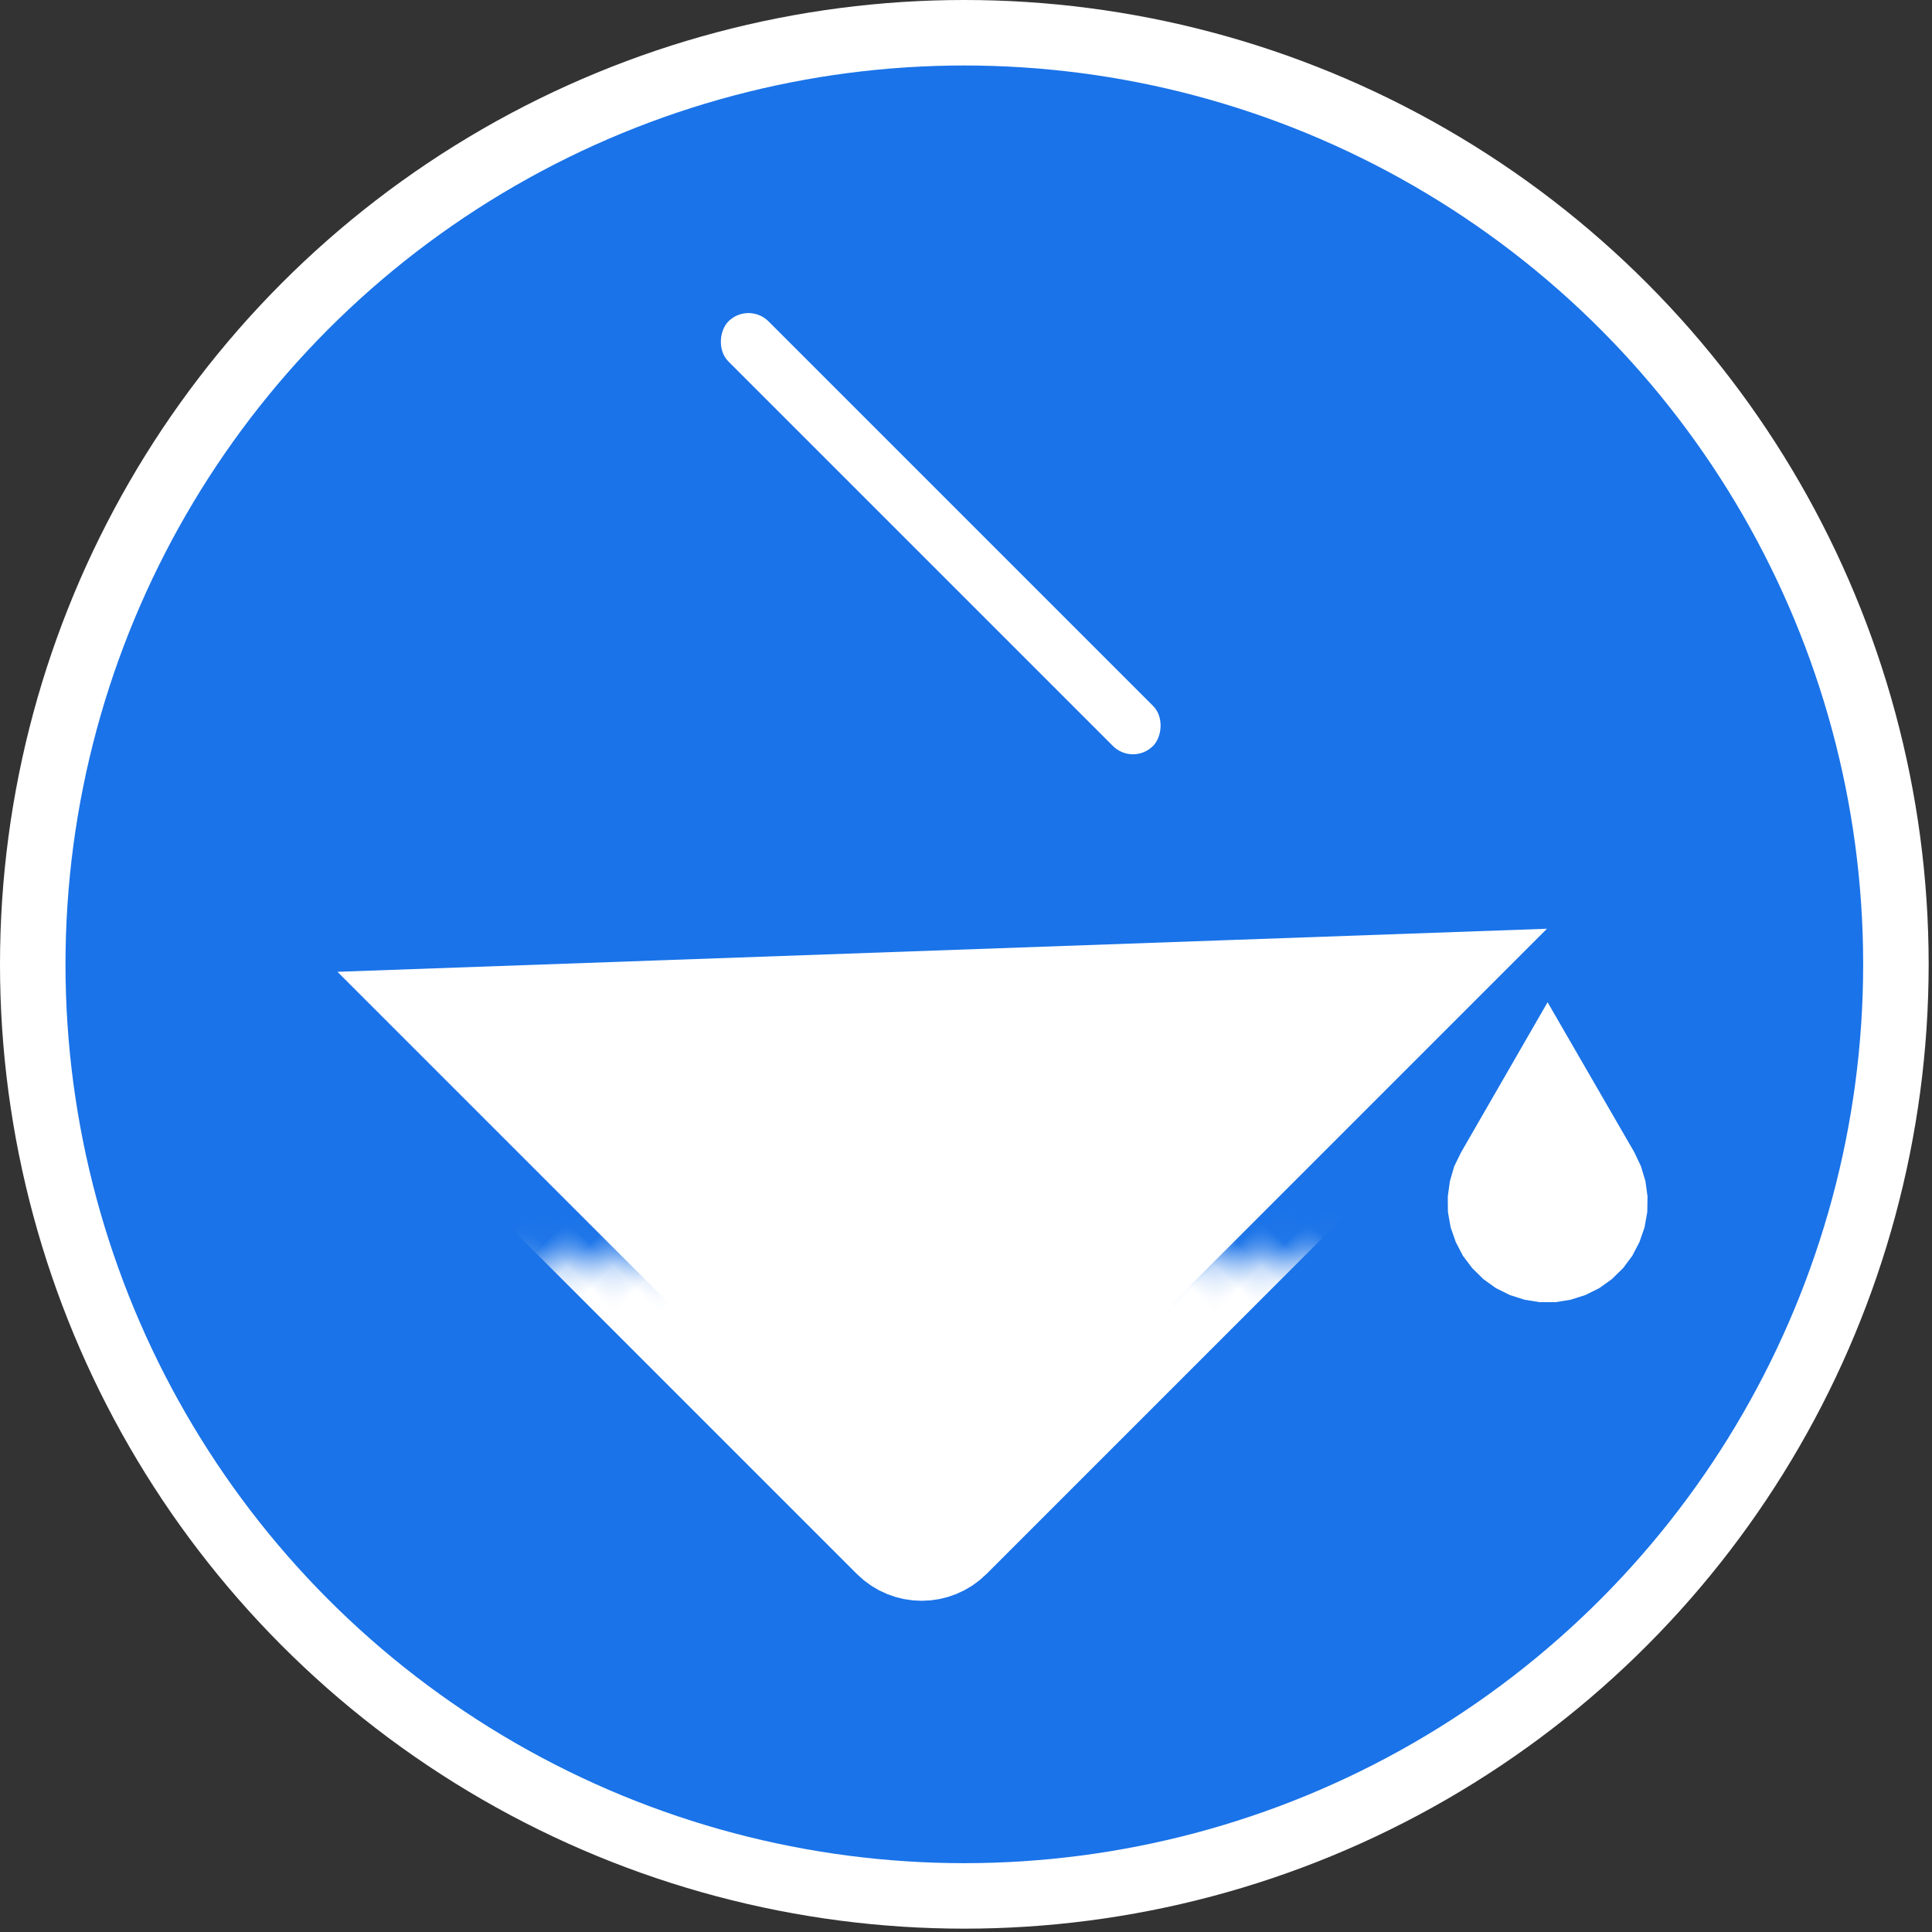 <svg width="59" height="59" viewBox="0 0 59 59" fill="none" xmlns="http://www.w3.org/2000/svg">
<rect x="0" y="0" width="59" height="59" fill="#333333" stroke="none"/>
<circle cx="29.449" cy="29.449" r="28.449" fill="#1A73E8" stroke="white" stroke-width="2"/>
<path d="M45.362 35.989L45.518 35.67L47.262 32.644L49.008 35.664L49.16 35.986L49.251 36.29L49.293 36.6L49.288 36.915L49.233 37.224L49.129 37.524L48.982 37.807L48.797 38.055L48.566 38.28L48.314 38.461L48.032 38.601L47.728 38.698L47.418 38.748H47.105L46.794 38.698L46.49 38.601L46.208 38.461L45.959 38.282L45.729 38.055L45.539 37.804L45.394 37.524L45.289 37.224L45.235 36.919L45.232 36.605L45.276 36.286L45.362 35.989Z" fill="white" stroke="white" stroke-width="2.037"/>
<mask id="path-3-inside-1_207_39" fill="white">
<rect x="29.335" y="10.391" width="25.417" height="27.098" rx="1.019" transform="rotate(45 29.335 10.391)"/>
</mask>
<rect x="29.335" y="10.391" width="25.417" height="27.098" rx="1.019" transform="rotate(45 29.335 10.391)" stroke="white" stroke-width="3.566" mask="url(#path-3-inside-1_207_39)"/>
<path d="M28.026 46.137L12.384 30.495L45.009 29.334L28.206 46.137C28.156 46.187 28.076 46.187 28.026 46.137Z" fill="white" stroke="white" stroke-width="1.783"/>
<rect x="34.599" y="23.357" width="18.286" height="1.681" rx="0.84" transform="rotate(-135 34.599 23.357)" fill="white" stroke="white" stroke-width="0.051"/>
</svg>
